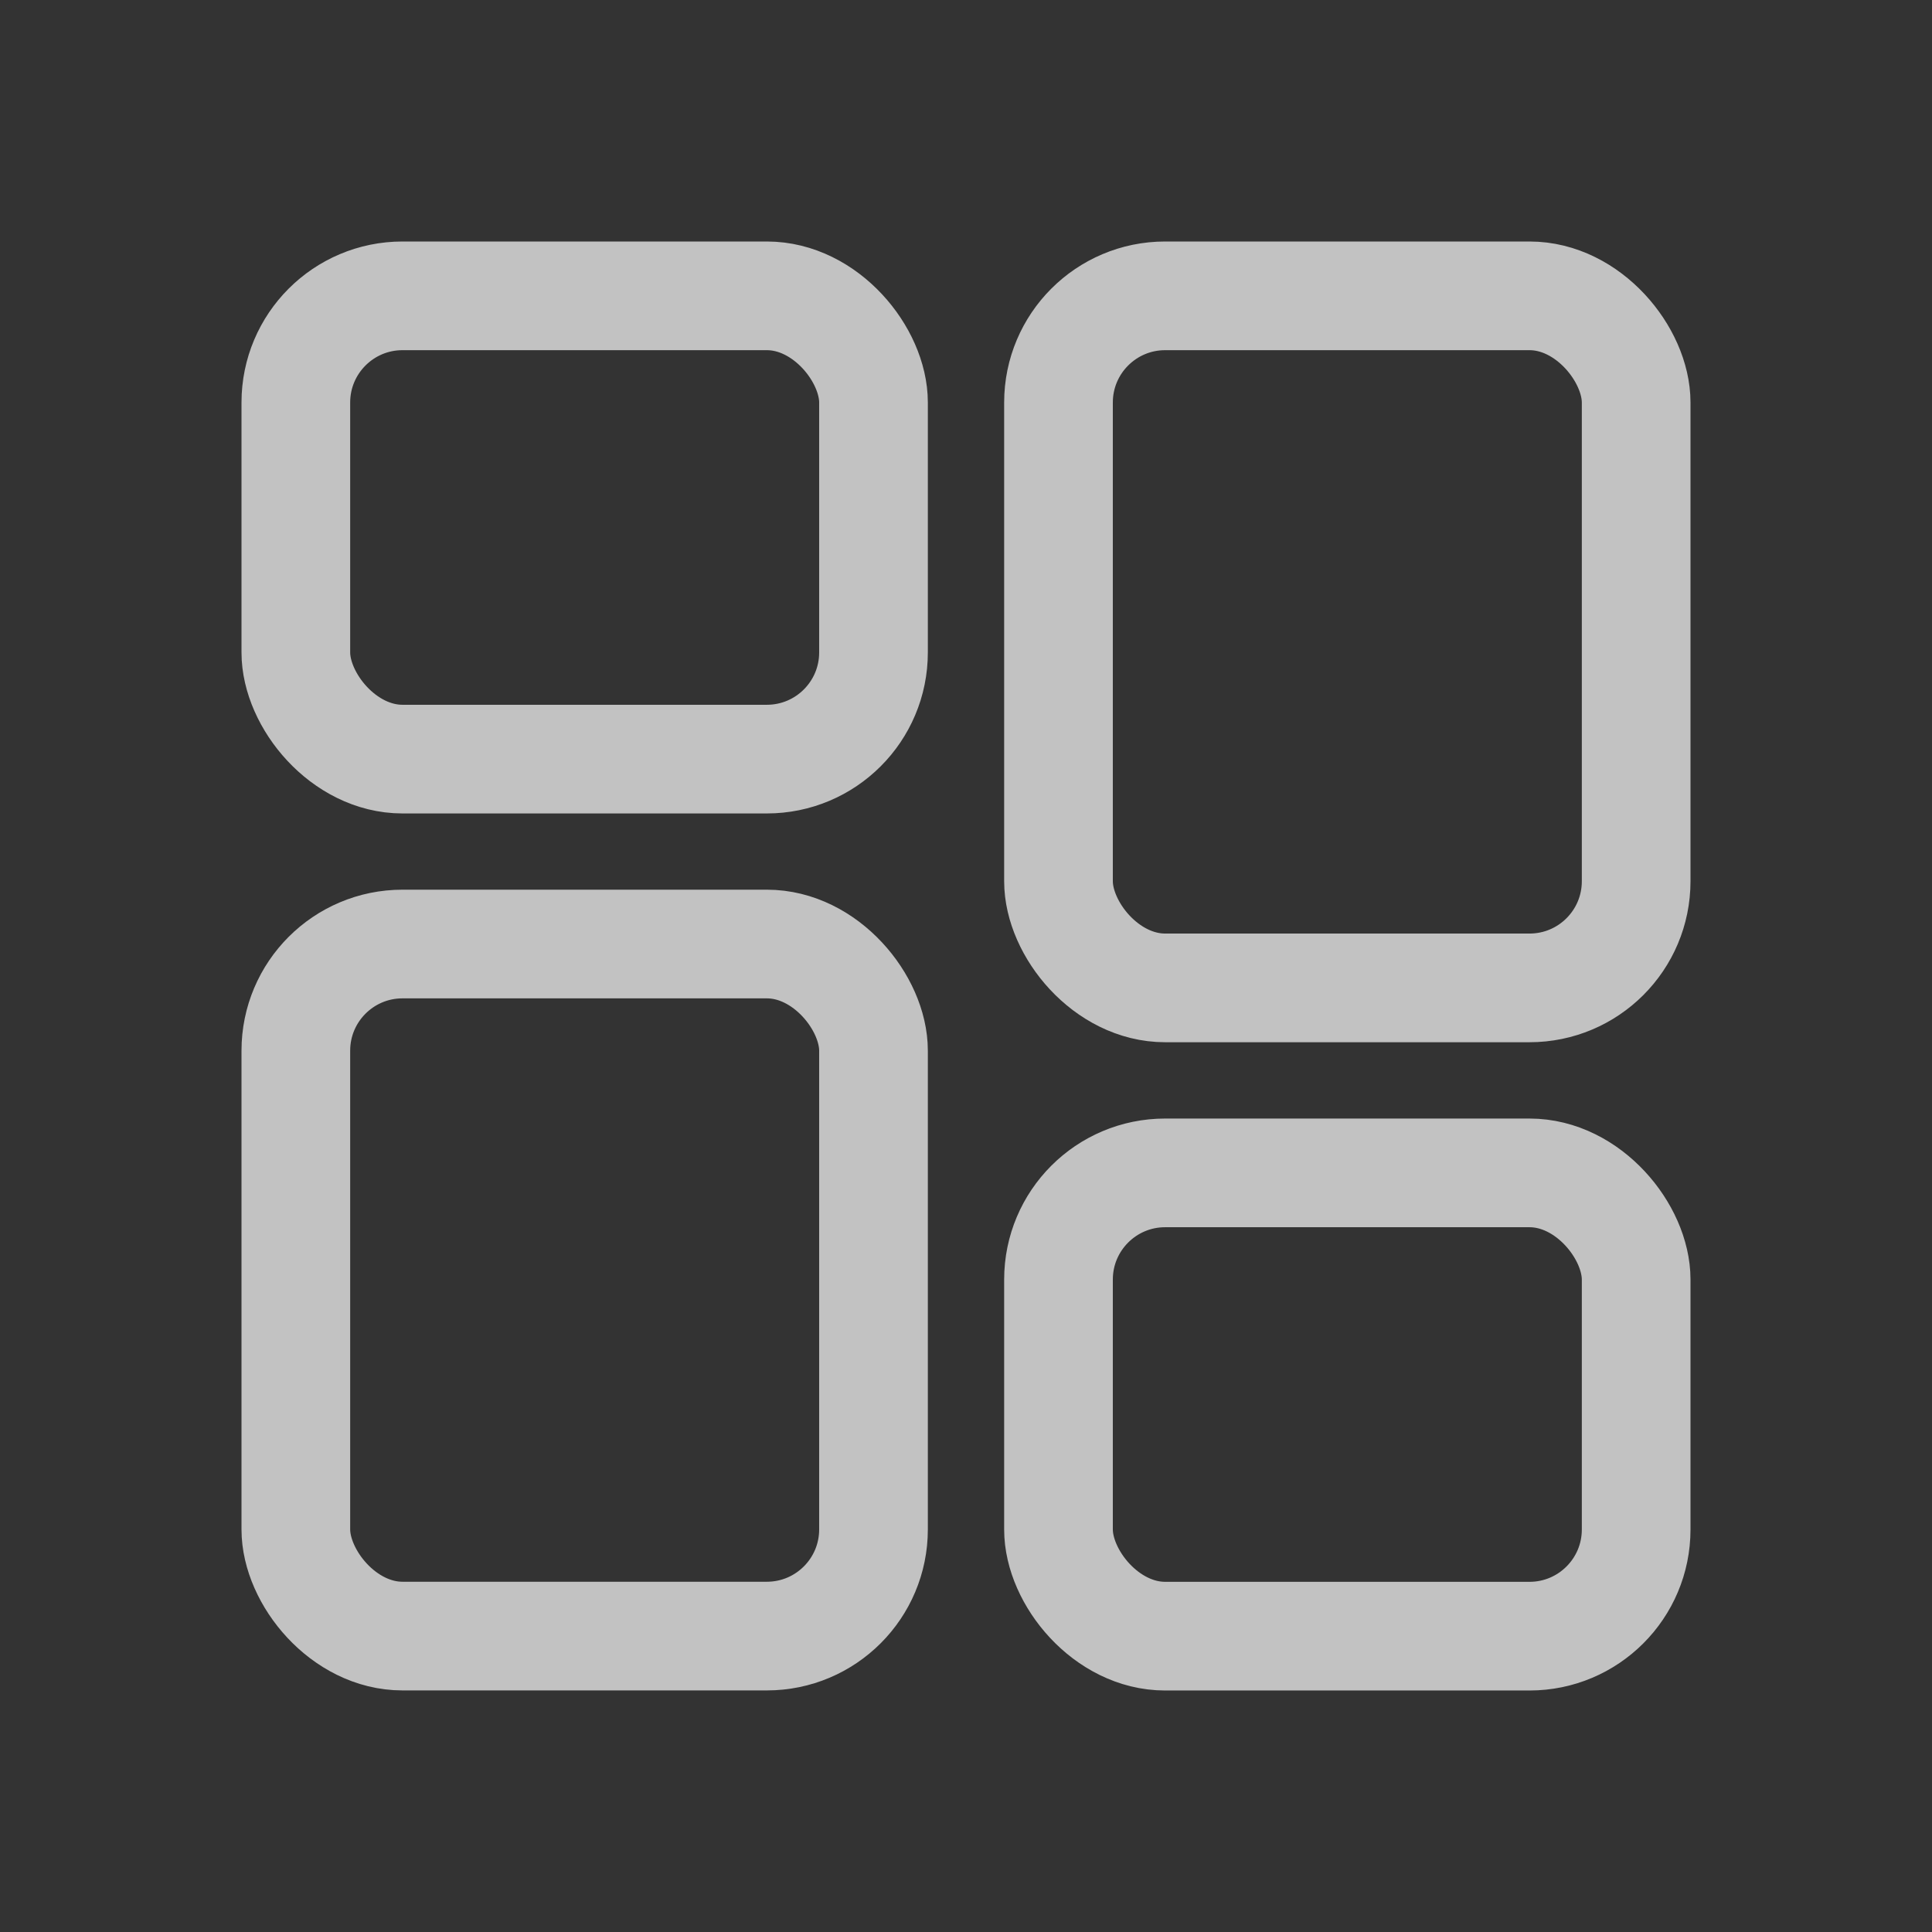 <svg width="24" height="24" viewBox="0 0 24 24" fill="none" xmlns="http://www.w3.org/2000/svg">
<rect x="0" y="0" width="24" height="24" fill="#333333" stroke="none"/>
<rect x="13.149" y="3.675" width="7.176" height="8.597" rx="1.325" stroke="white" stroke-opacity="0.7" stroke-width="1.35"/>
<rect x="3.675" y="3.675" width="7.176" height="5.755" rx="1.325" stroke="white" stroke-opacity="0.7" stroke-width="1.35"/>
<rect x="13.149" y="14.57" width="7.176" height="5.755" rx="1.325" stroke="white" stroke-opacity="0.7" stroke-width="1.35"/>
<rect x="3.675" y="11.727" width="7.176" height="8.597" rx="1.325" stroke="white" stroke-opacity="0.7" stroke-width="1.35"/>
</svg>
